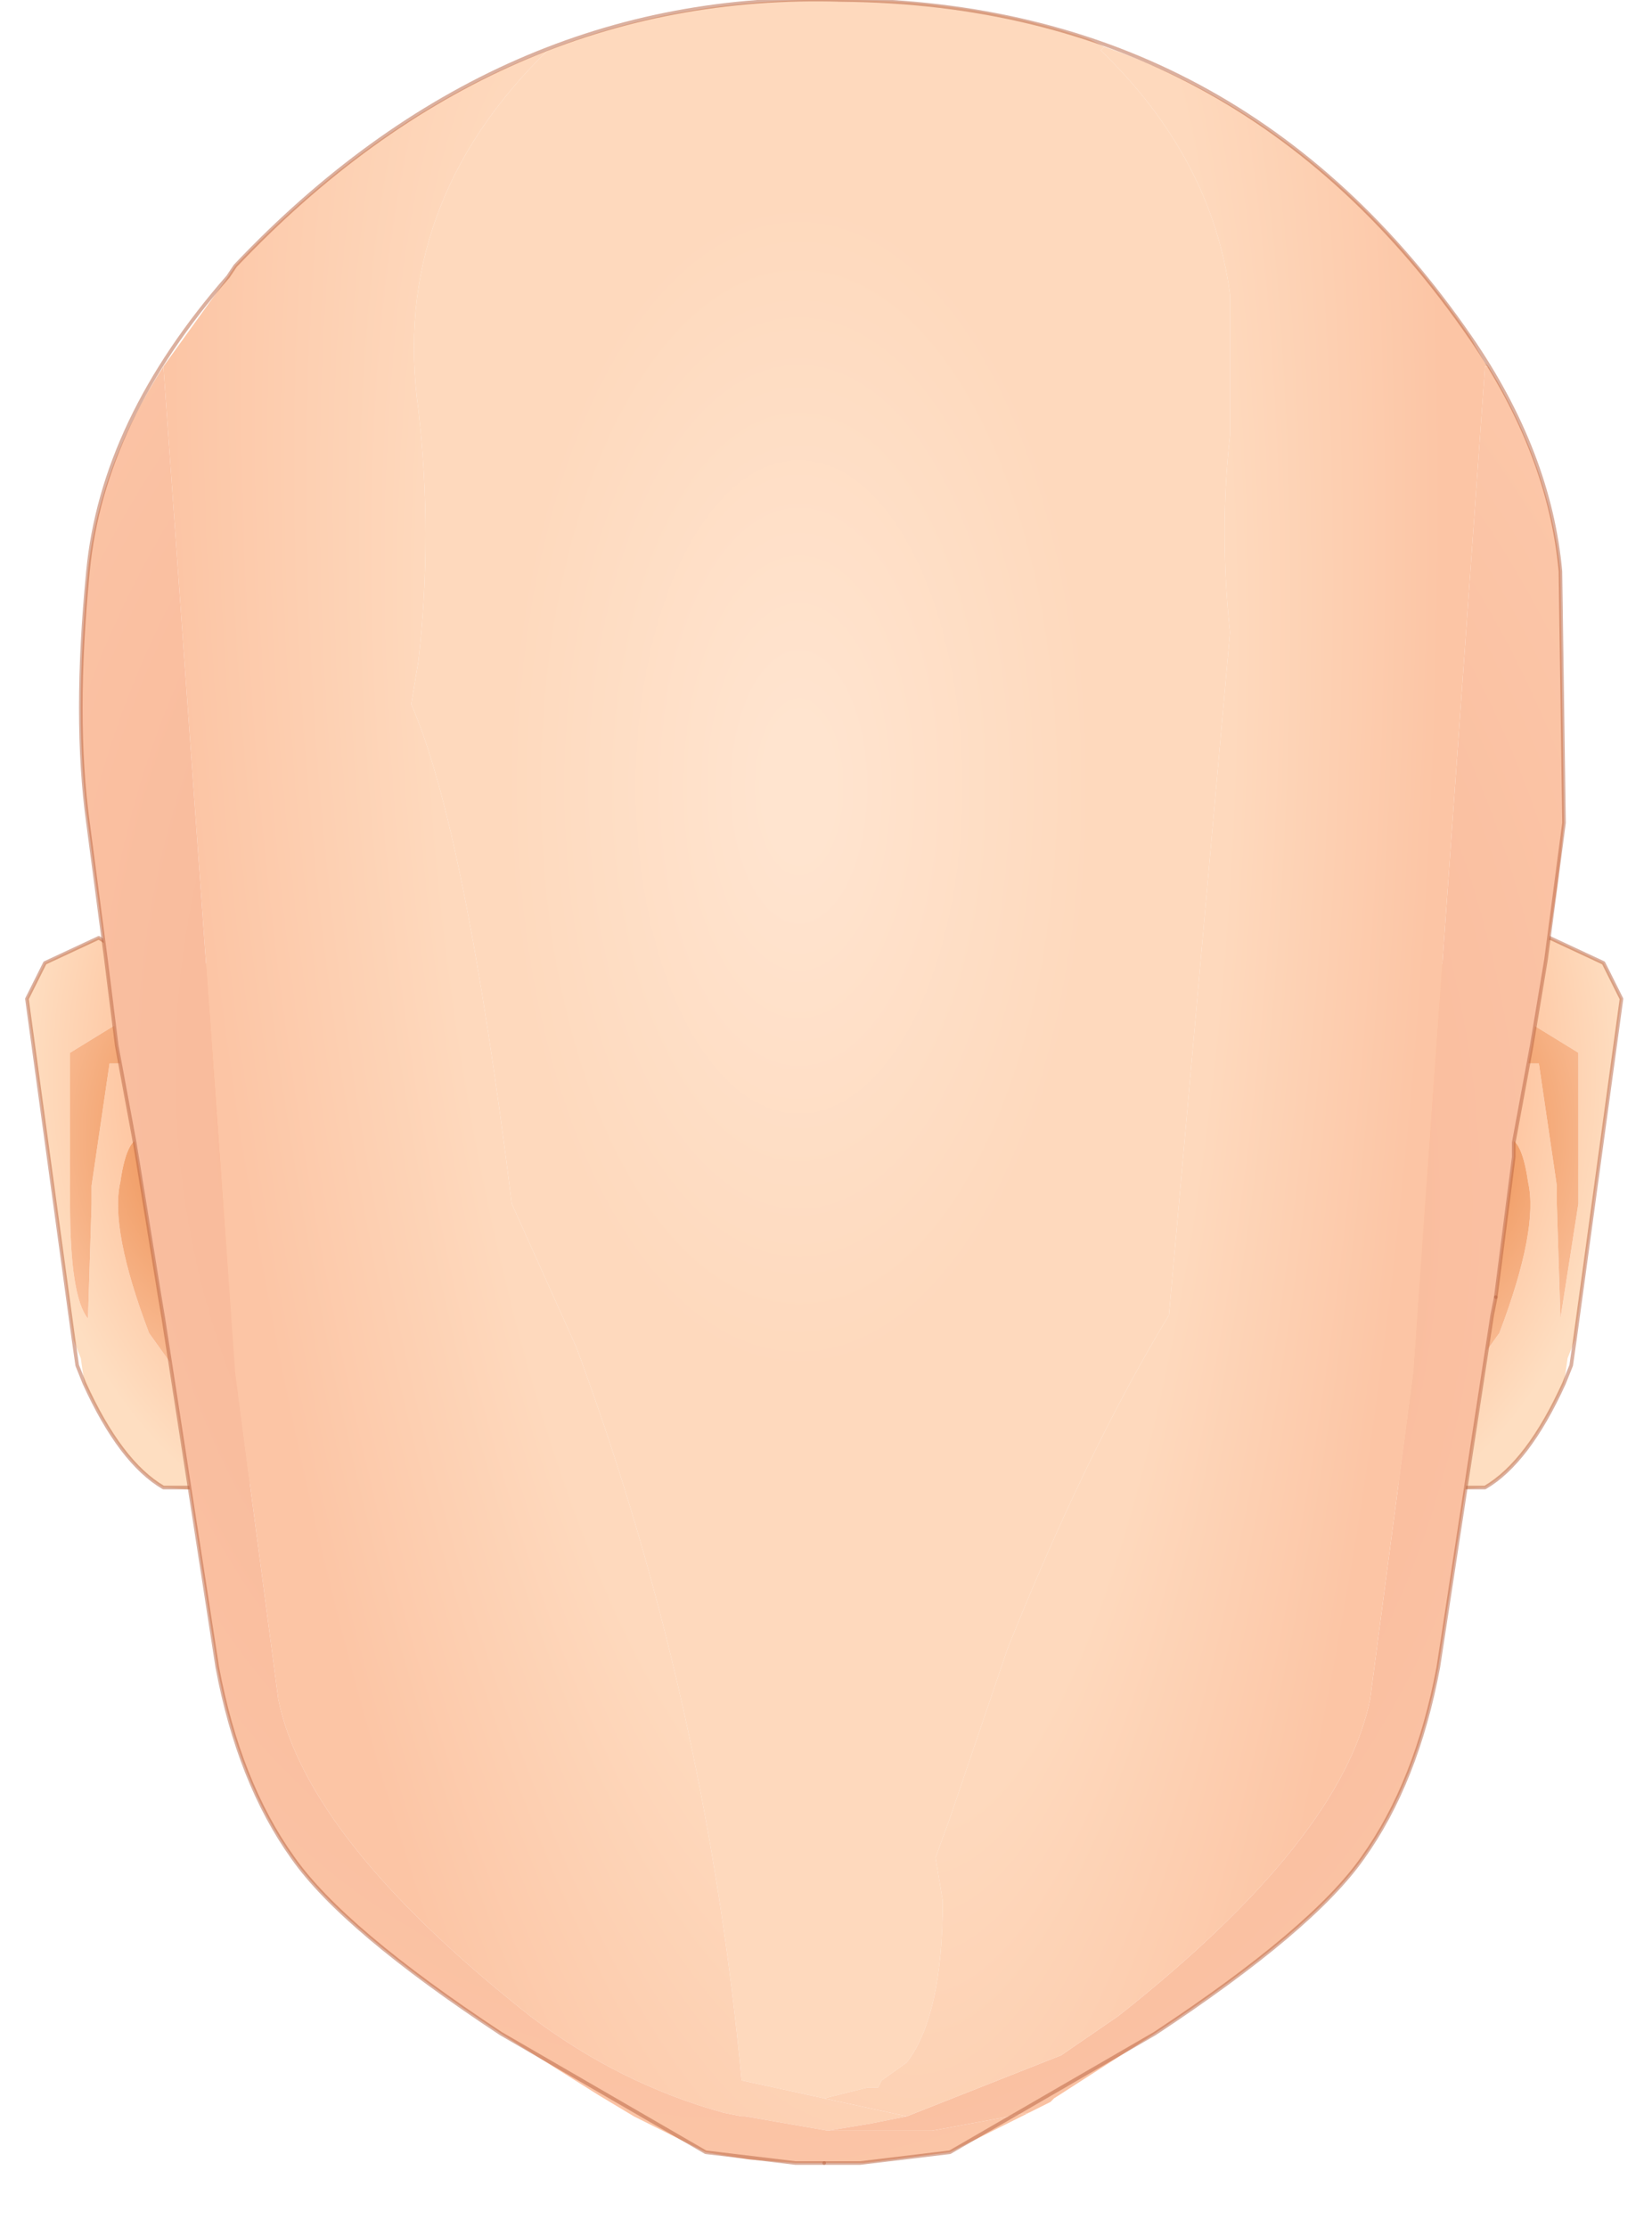 <svg width="23" height="31" xmlns="http://www.w3.org/2000/svg"><defs><radialGradient fy="0" fx="6" r="819.2" cy="0" cx="0" spreadMethod="pad" gradientTransform="matrix(.006 0 0 .008 64.275 30.75)" gradientUnits="userSpaceOnUse" id="a"><stop stop-color="#FB8F62" offset="0"/><stop stop-color="#FEC7A3" offset=".698"/><stop stop-color="#FEDEC1" offset="1"/></radialGradient><radialGradient fy="0" fx="0" r="819.2" cy="0" cx="0" spreadMethod="pad" gradientTransform="matrix(.004 0 0 .005 62.325 31.6)" gradientUnits="userSpaceOnUse" id="b"><stop stop-color="#EA8440" offset="0"/><stop stop-color="#FCC7A5" offset="1"/></radialGradient><radialGradient fy="0" fx="6" r="819.2" cy="0" cx="0" spreadMethod="pad" gradientTransform="matrix(-.006 0 0 .008 76.775 30.75)" gradientUnits="userSpaceOnUse" id="c"><stop stop-color="#FB8F62" offset="0"/><stop stop-color="#FEC7A3" offset=".698"/><stop stop-color="#FEDEC1" offset="1"/></radialGradient><radialGradient fy="0" fx="0" r="819.2" cy="0" cx="0" spreadMethod="pad" gradientTransform="matrix(-.004 0 0 .005 78.725 31.6)" gradientUnits="userSpaceOnUse" id="d"><stop stop-color="#EA8440" offset="0"/><stop stop-color="#FCC7A5" offset="1"/></radialGradient><radialGradient fy="0" fx="0" r="819.2" cy="0" cx="0" spreadMethod="pad" gradientTransform="matrix(.005 0 0 .01 70.175 26.75)" gradientUnits="userSpaceOnUse" id="e"><stop stop-color="#FFE4CF" offset=".11"/><stop stop-color="#FED9BD" offset="1"/></radialGradient><radialGradient fy="0" fx="0" r="819.2" cy="0" cx="0" spreadMethod="pad" gradientTransform="matrix(.011 -.002 .005 .037 69.075 28.85)" gradientUnits="userSpaceOnUse" id="f"><stop stop-color="#FED9BD" offset=".408"/><stop stop-color="#FCC5A5" offset=".773"/></radialGradient><radialGradient fy="0" fx="0" r="819.2" cy="0" cx="0" spreadMethod="pad" gradientTransform="matrix(.019 0 0 .024 69.275 30.7)" gradientUnits="userSpaceOnUse" id="g"><stop stop-color="#F5AE8E" offset="0"/><stop stop-color="#FDCBAD" offset="1"/></radialGradient><radialGradient fy="0" fx="0" r="819.2" cy="0" cx="0" spreadMethod="pad" gradientTransform="matrix(.02 0 0 .024 69.775 32.55)" gradientUnits="userSpaceOnUse" id="h"><stop stop-color="#F5AE8E" offset="0"/><stop stop-color="#FDCBAD" offset="1"/></radialGradient><radialGradient fy="0" fx="0" r="819.2" cy="0" cx="0" spreadMethod="pad" gradientTransform="matrix(.01 0 -.002 .039 72.675 27.5)" gradientUnits="userSpaceOnUse" id="i"><stop stop-color="#FED9BD" offset=".424"/><stop stop-color="#FCC5A5" offset=".773"/></radialGradient></defs><path fill="none" d="M-1-1h582v402H-1z"/><g><path fill="url(#a)" d="M60.175 34.7l-.1-.25-.65-4.75.25-.5.75-.35.55.35h.85q.7 0 .85 1.85l.75 5.25-1.2.2-.3.05-.55-.05h-.05q-.6-.35-1.1-1.45l-.05-.35m.5-4.65l-.65.4v2.1q0 1.3.25 1.6l.05-1.6v-.25l.25-1.7h.4l.55 1.25-.45-.2q-.25-.1-.35.6-.15.65.4 2.1l.5.7q.35.35.4-1.25.05-1.6-.25-2.25l-.55-1-.25-.5h-.3" transform="translate(-59.05 -15.8)"/><path fill="url(#b)" d="M60.975 30.05l.25.5.55 1q.3.65.25 2.25-.05 1.6-.4 1.25l-.5-.7q-.55-1.45-.4-2.1.1-.7.35-.6l.45.2-.55-1.25h-.4l-.25 1.7v.25l-.05 1.6q-.25-.3-.25-1.6v-2.1l.65-.4h.3" transform="translate(-59.05 -15.8)"/><path fill="none" stroke-width=".05" stroke-linecap="round" stroke-linejoin="round" stroke-miterlimit="3" stroke="#B76340" stroke-opacity=".502" d="M3.175 20.7h-.9q-.6-.35-1.1-1.45l-.1-.25-.05-.35-.65-4.75.25-.5.75-.35.55.35h.35"/><path fill="url(#c)" d="M80.875 34.7l.1-.25.65-4.75-.25-.5-.75-.35-.55.35h-.85q-.7 0-.85 1.85l-.75 5.25 1.2.2.3.05.55-.05h.05q.6-.35 1.1-1.45l.05-.35m-.5-4.65l.65.4v2.1l-.25 1.6-.05-1.6v-.25l-.25-1.7h-.4q-.75 1.35-.55 1.25.2-.15.45-.2.25-.1.35.6.15.65-.4 2.1l-.5.7q-.35.35-.4-1.25-.05-1.6.25-2.25l.55-1 .25-.5h.3" transform="translate(-59.05 -15.8)"/><path fill="url(#d)" d="M80.075 30.05l-.25.5-.55 1q-.3.65-.25 2.25.05 1.6.4 1.25l.5-.7q.55-1.45.4-2.1-.1-.7-.35-.6-.25.05-.45.2-.2.1.55-1.25h.4l.25 1.7v.25l.05 1.6.25-1.6v-2.1l-.65-.4h-.3" transform="translate(-59.05 -15.8)"/><path fill="none" stroke-width=".05" stroke-linecap="round" stroke-linejoin="round" stroke-miterlimit="3" stroke="#B76340" stroke-opacity=".502" d="M19.775 20.7h.9q.6-.35 1.1-1.45l.1-.25.05-.35.65-4.75-.25-.5-.75-.35-.55.35h-.35"/><path fill="#FDD6B8" fill-opacity=".722" d="M15.325.7l.05-.05-.05.05"/><path fill="url(#e)" d="M76.175 19.9V21.85q-.15 1.35 0 2.75l-.85 9.5q-1.15 1.9-2.25 4.65l-.8 2.35-.2.55.1.6q0 1.6-.5 2.25l-.35.25-.05.1h-.15l-.6.15-1.15-.25q-.5-5.35-2.3-10.2l-.9-2q-.65-5.25-1.4-6.95l.1-.6q.2-1.75 0-3.5-.4-2.85 1.8-5 1.9-.75 4.1-.7 1.85 0 3.45.55l.2.1-.05.05q1.55 1.5 1.8 3.4" transform="translate(-59.05 -15.8)"/><path fill="url(#f)" d="M64.875 21.5q.2 1.75 0 3.5l-.1.6q.75 1.7 1.4 6.95l.9 2q1.8 4.85 2.3 10.2l1.15.25 1.15.25-.5.1-.6.1-1.15-.2h-.05l-.25-.05q-1.45-.4-2.7-1.35-3.1-2.45-3.5-4.4l-.6-4.55-1-14 .9-1.25.1-.15q2-2.1 4.35-3-2.2 2.15-1.8 5" transform="translate(-59.05 -15.8)"/><path fill="url(#g)" d="M73.375 45.2l-1.1.55-1.2.15H70.125l-.65-.05-.6-.1-1-.5-.5-.3-1.35-.85q-2.2-1.45-2.9-2.45-.75-1.05-1.05-2.65l-.75-4.85-.05-.3-.3-1.85-.05-.3-.25-1.35-.15-1.2-.25-1.9q-.2-1.45 0-3.5.15-1.45 1.05-2.85l1 14 .6 4.55q.4 1.95 3.5 4.4 1.25.95 2.7 1.35l.25.05h.05l1.15.2h1.45l1.35-.25" transform="translate(-59.05 -15.8)"/><path fill="url(#h)" d="M72.025 45.45h-1.45l.6-.1.5-.1 2.15-.85.8-.55q3.1-2.45 3.5-4.4l.6-4.55.4-5.6.6-8.4h.05q.85 1.4 1 2.85l.05 3.5-.05.5-.05.4-.15 1-.2 1.2-.25 1.35v.2l-.25 1.95-.05.25-.75 4.9q-.3 1.6-1.05 2.65-.7 1-2.9 2.45l-1.4.9-.05.05-.3.15-1.35.25" transform="translate(-59.05 -15.8)"/><path fill="url(#i)" d="M79.725 20.9l-.6 8.4-.4 5.6-.6 4.55q-.4 1.95-3.5 4.4l-.8.55-2.15.85-1.15-.25.6-.15h.15l.05-.1.35-.25q.5-.65.5-2.25l-.1-.6.2-.55.8-2.35q1.1-2.75 2.25-4.65l.85-9.5q-.15-1.4 0-2.75V19.9q-.25-1.9-1.8-3.4l.05-.05q3.05 1.05 5.1 4.05l.2.35.05.05h-.05" transform="translate(-59.05 -15.8)"/><path fill="none" stroke-width=".05" stroke-linecap="round" stroke-linejoin="round" stroke-miterlimit="3" stroke="#B76340" stroke-opacity=".502" d="M11.475 30.1h-.4l-1.25-.15-2.85-1.65q-2.2-1.45-2.9-2.45-.75-1.05-1.05-2.65l-.75-4.85-.05-.3-.3-1.85-.05-.3-.25-1.35-.15-1.2-.25-1.9q-.2-1.45 0-3.5.2-2.1 1.95-4.1l.1-.15q3.65-3.85 8.45-3.7 5.55.05 8.75 4.7 1.1 1.6 1.25 3.25l.05 3.5-.25 1.9-.2 1.2-.25 1.35v.2l-.25 1.95"/><path fill="none" stroke-width=".05" stroke-linecap="round" stroke-linejoin="round" stroke-miterlimit="3" stroke="#B76340" stroke-opacity=".502" d="M20.825 18.05l-.05.25-.75 4.9q-.3 1.6-1.05 2.65-.7 1-2.9 2.45l-2.85 1.65-1.25.15h-.5"/></g></svg>